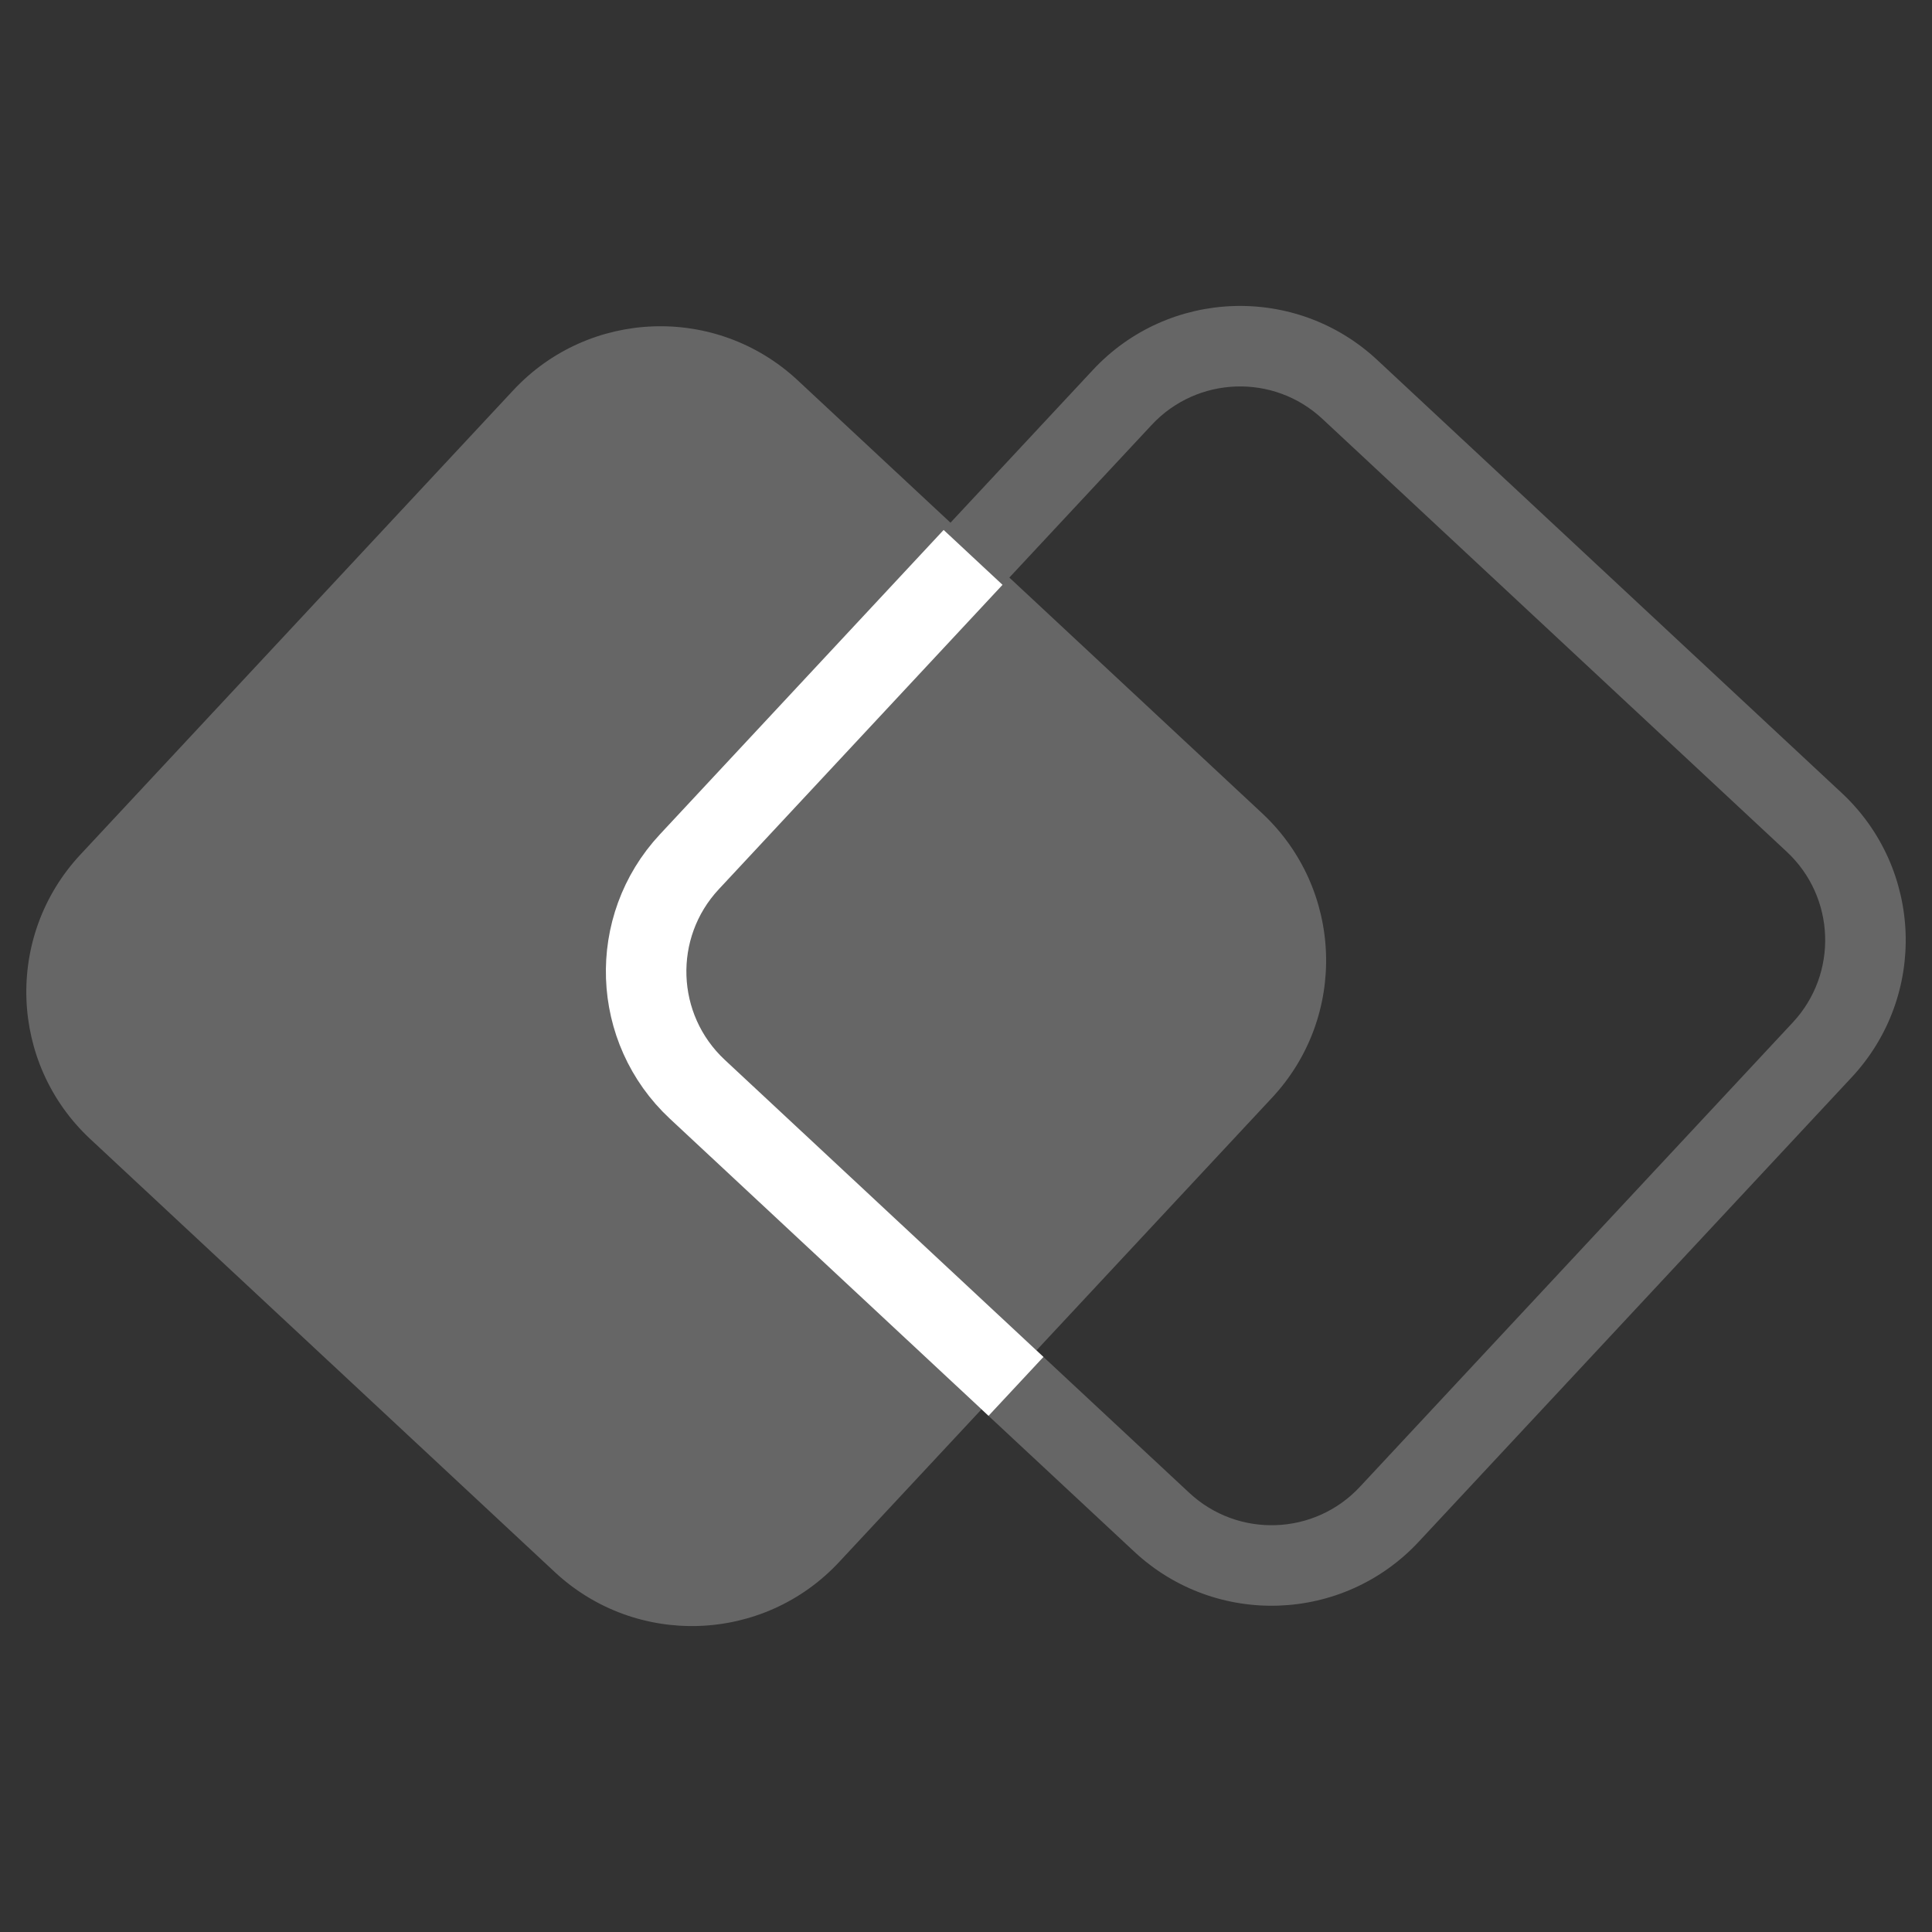 <svg width="24" height="24" viewBox="0 0 24 24" fill="none" xmlns="http://www.w3.org/2000/svg">
<rect x="0" y="0" width="24" height="24" fill="#333333" stroke="none"/>
<rect width="0.849" height="3.396" transform="matrix(-0.682 0.731 0.731 0.682 11.047 10.532)" fill="#666666"/>
<rect width="0.849" height="3.396" transform="matrix(-0.731 -0.682 -0.682 0.731 13.468 11.047)" fill="#666666"/>
<path d="M1.463 13.785L1.122 14.15L1.463 13.785ZM1.364 10.958L1.73 11.299L1.364 10.958ZM7.232 19.163L7.573 18.797L7.232 19.163ZM14.432 18.91L14.091 19.276L14.432 18.91ZM17.258 18.811L17.624 19.152L17.258 18.811ZM22.636 13.042L22.271 12.701L22.636 13.042ZM9.568 5.09L9.909 4.724L9.568 5.09ZM6.742 5.189L6.376 4.848L6.742 5.189ZM15.337 10.468L14.996 10.834L15.337 10.468ZM1.804 13.419C1.198 12.854 1.165 11.905 1.73 11.299L0.998 10.617C0.057 11.627 0.112 13.209 1.122 14.15L1.804 13.419ZM7.573 18.797L1.804 13.419L1.122 14.15L6.891 19.528L7.573 18.797ZM9.693 18.723C9.128 19.328 8.179 19.362 7.573 18.797L6.891 19.528C7.901 20.47 9.483 20.414 10.424 19.404L9.693 18.723ZM11.803 16.459L9.693 18.723L10.424 19.404L12.534 17.141L11.803 16.459ZM14.773 18.544L12.509 16.434L11.827 17.166L14.091 19.276L14.773 18.544ZM16.893 18.47C16.328 19.076 15.379 19.109 14.773 18.544L14.091 19.276C15.101 20.217 16.683 20.162 17.624 19.152L16.893 18.47ZM22.271 12.701L16.893 18.47L17.624 19.152L23.002 13.383L22.271 12.701ZM22.196 10.581C22.802 11.146 22.835 12.095 22.271 12.701L23.002 13.383C23.944 12.373 23.888 10.791 22.878 9.85L22.196 10.581ZM16.427 5.203L22.196 10.581L22.878 9.85L17.109 4.472L16.427 5.203ZM14.307 5.278C14.872 4.672 15.821 4.638 16.427 5.203L17.109 4.472C16.099 3.53 14.517 3.586 13.576 4.596L14.307 5.278ZM12.197 7.541L14.307 5.278L13.576 4.596L11.466 6.859L12.197 7.541ZM9.227 5.456L11.491 7.566L12.173 6.834L9.909 4.724L9.227 5.456ZM7.107 5.53C7.672 4.924 8.621 4.891 9.227 5.456L9.909 4.724C8.899 3.783 7.317 3.838 6.376 4.848L7.107 5.53ZM1.73 11.299L7.107 5.53L6.376 4.848L0.998 10.617L1.73 11.299ZM8.929 11.046L12.197 7.541L11.466 6.859L8.198 10.365L8.929 11.046ZM9.004 13.166C8.398 12.602 8.365 11.652 8.929 11.046L8.198 10.365C7.256 11.375 7.312 12.957 8.322 13.898L9.004 13.166ZM12.509 16.434L9.004 13.166L8.322 13.898L11.827 17.166L12.509 16.434ZM15.071 12.954L11.803 16.459L12.534 17.141L15.802 13.636L15.071 12.954ZM14.996 10.834C15.602 11.399 15.636 12.348 15.071 12.954L15.802 13.636C16.744 12.626 16.688 11.044 15.678 10.102L14.996 10.834ZM11.491 7.566L14.996 10.834L15.678 10.102L12.173 6.834L11.491 7.566Z" fill="#666666"/>
<rect y="12.421" width="11.887" height="11.887" rx="2" transform="rotate(-47.009 0 12.421)" fill="#666666"/>
<path d="M12.088 6.924L8.563 10.706C7.81 11.514 7.855 12.779 8.663 13.532L12.621 17.222" stroke="white"/>
</svg>
